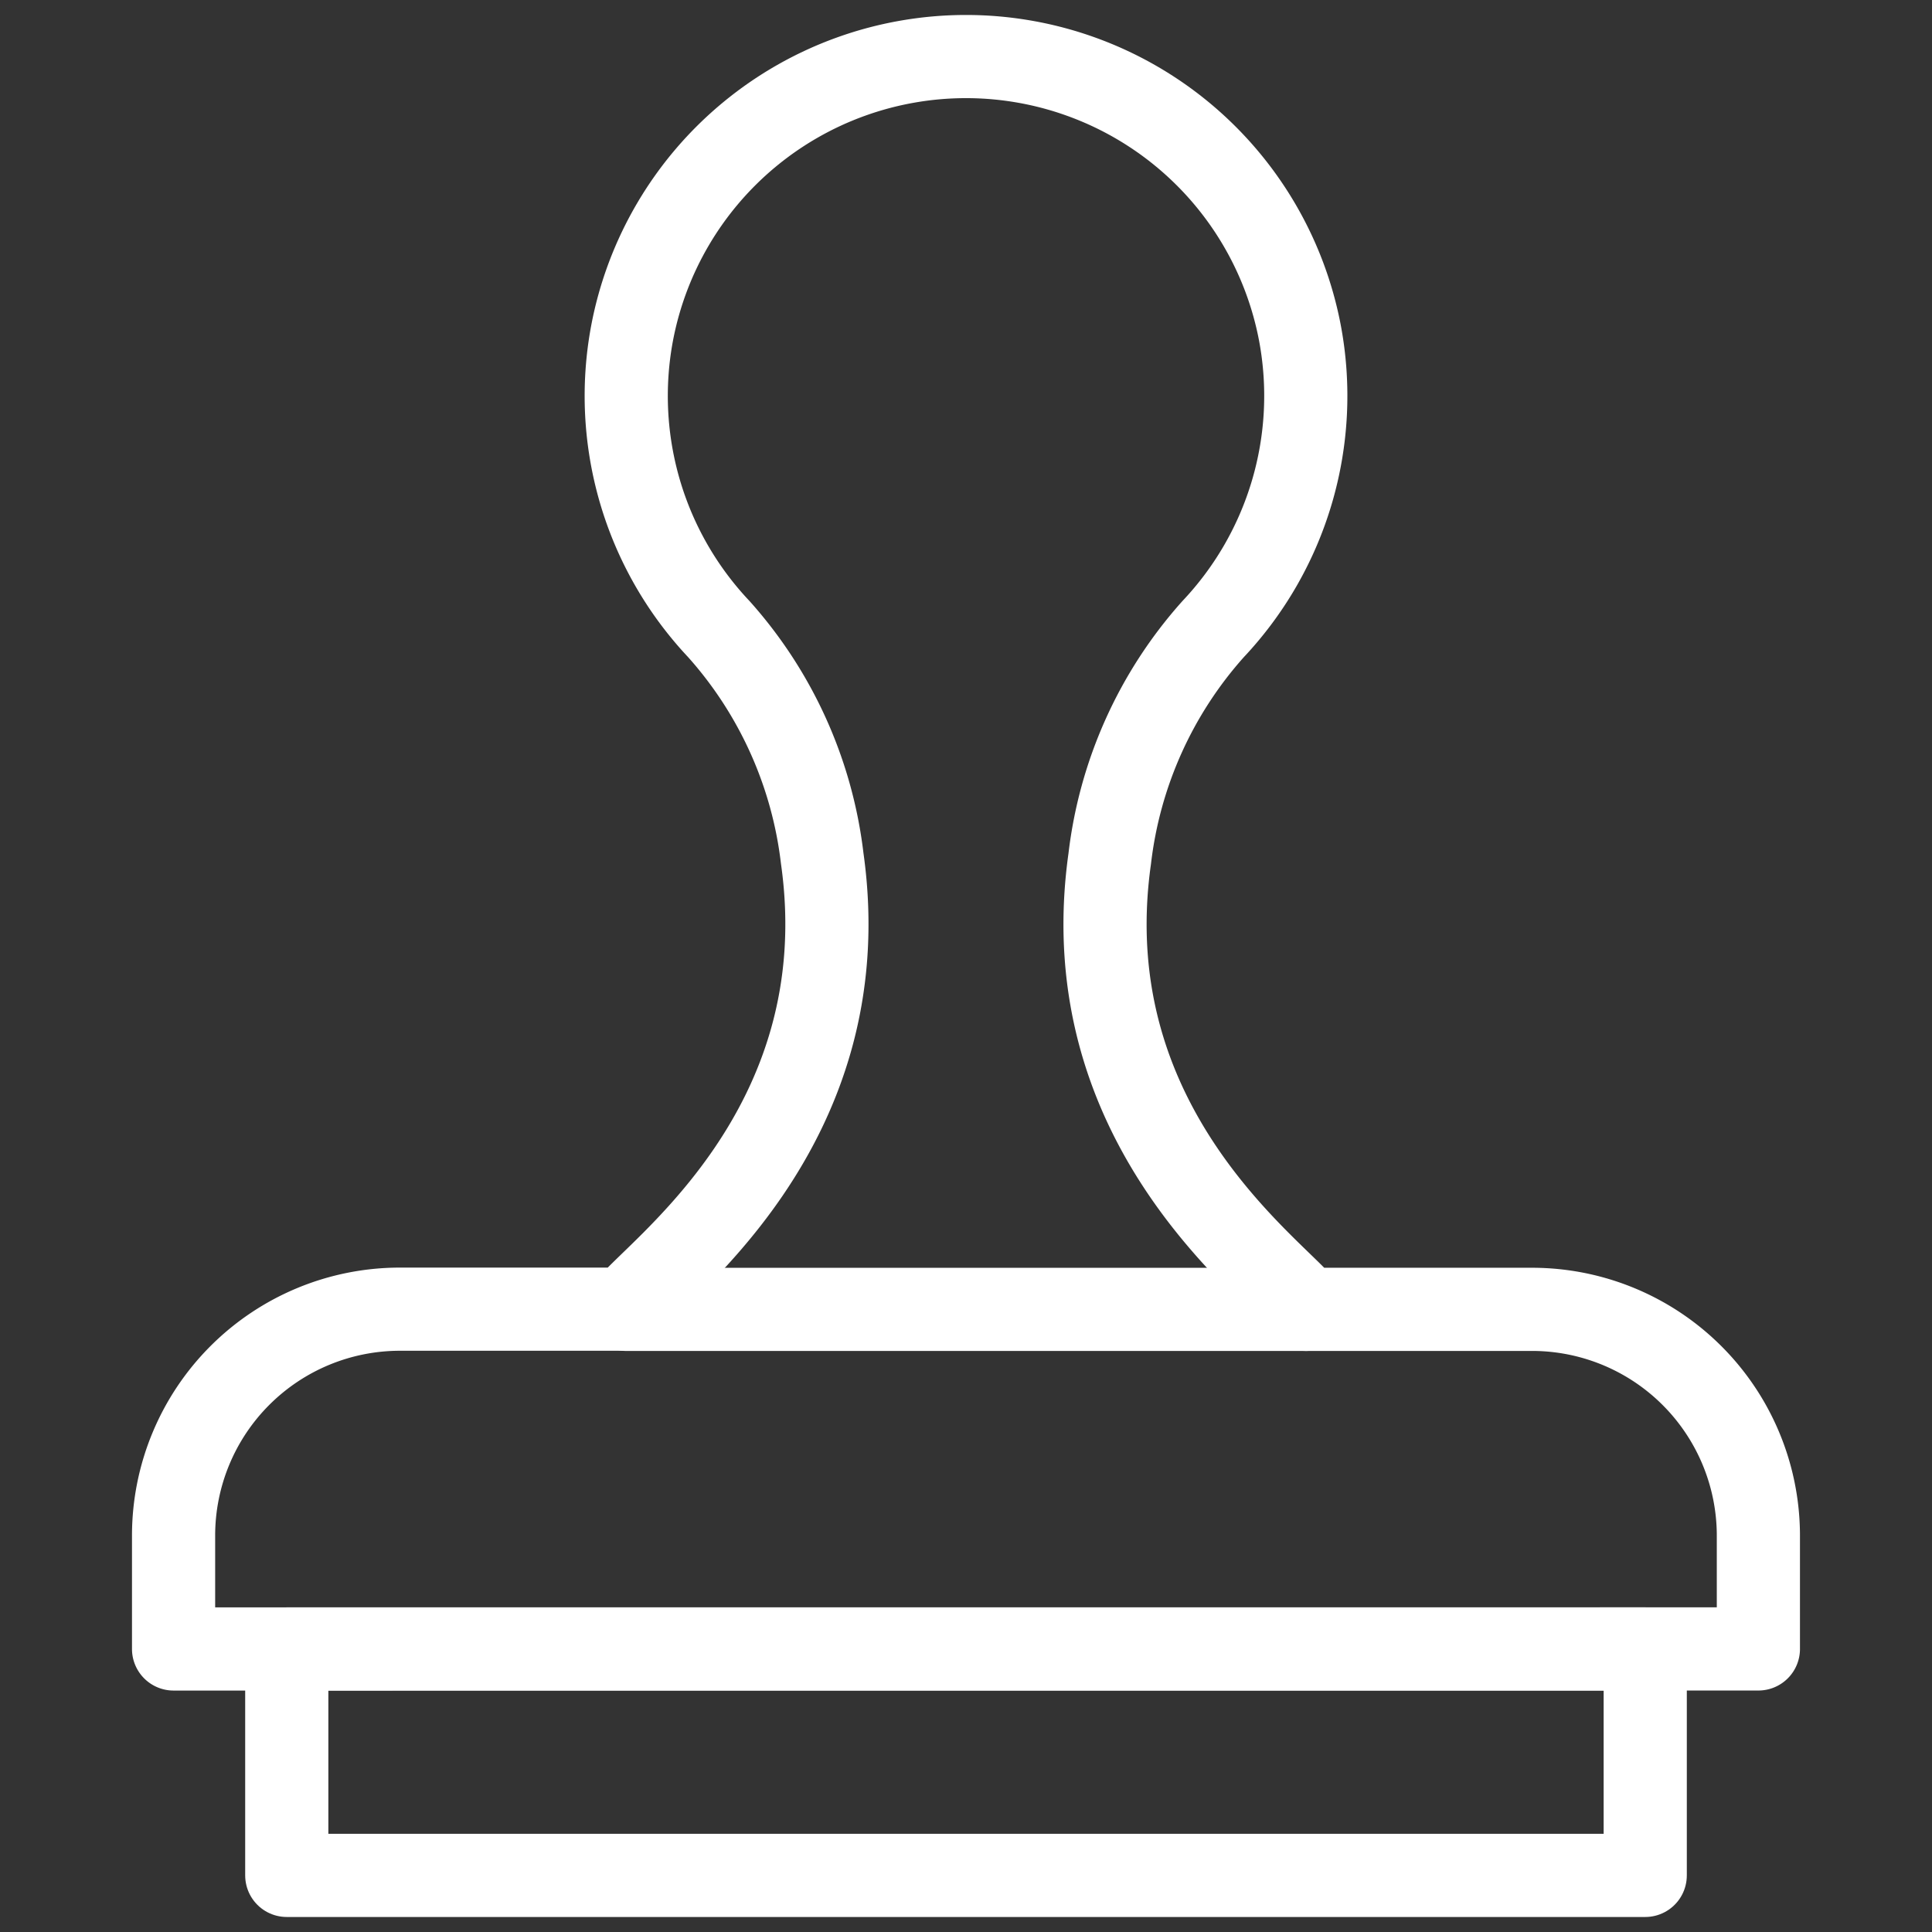 <svg id="stamp" xmlns="http://www.w3.org/2000/svg" xmlns:xlink="http://www.w3.org/1999/xlink" width="46.459" height="46.459" viewBox="0 0 46.459 46.459">
  <rect x="0" y="0" width="46.459" height="46.459" fill="#333333" stroke="none"/>
  <defs>
    <clipPath id="clip-path">
      <path id="path3582" d="M0-682.665H46.459v46.459H0Z" transform="translate(0 682.665)" fill="#fff" stroke="#fff" stroke-width="2"/>
    </clipPath>
  </defs>
  <g id="g3578">
    <g id="g3580" clip-path="url(#clip-path)">
      <path id="path3586" d="M134-94.555H101.333V-100H134Z" transform="translate(-94.437 139.653)" fill="none" stroke="#fff" stroke-linecap="round" stroke-linejoin="round" stroke-width="2"/>
      <g id="g3588" transform="translate(4.174 1.361)">
        <path id="path3590" d="M0-524.373V-527.1a5.444,5.444,0,0,1,5.444-5.444h5.444c.615-.876,5.633-4.291,4.71-10.839A10.03,10.03,0,0,0,13.11-548.9a8.173,8.173,0,0,1-2.085-7.111,8.174,8.174,0,0,1,8.031-6.655,8.175,8.175,0,0,1,8.031,6.655A8.173,8.173,0,0,1,25-548.9a10.03,10.03,0,0,0-2.488,5.521c-.923,6.548,4.095,9.963,4.71,10.839h5.444a5.444,5.444,0,0,1,5.444,5.444v2.722Z" transform="translate(0 562.665)" fill="none" stroke="#fff" stroke-linecap="round" stroke-linejoin="round" stroke-width="2"/>
      </g>
      <g id="g3592" transform="translate(15.063 31.487)">
        <path id="path3594" d="M0,0H16.333" transform="translate(0 0)" fill="none" stroke="#fff" stroke-linecap="round" stroke-linejoin="round" stroke-width="2"/>
      </g>
    </g>
  </g>
</svg>
